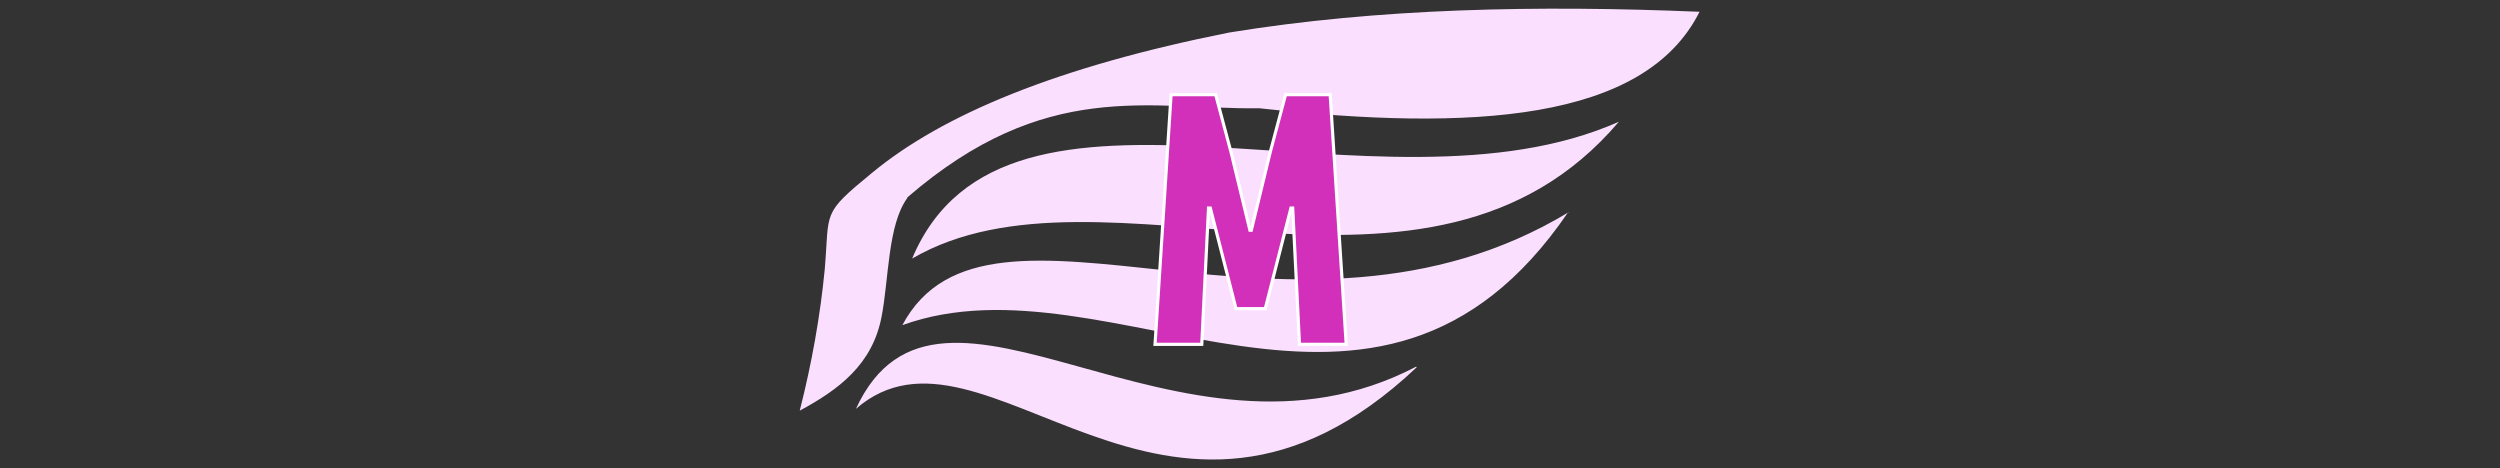<svg xmlns="http://www.w3.org/2000/svg" xml:space="preserve" width="1500" height="281" data-id="lg_agwksj7S6Eg39yF5oo" data-version="1"><rect width="100%" height="100%" fill="#333333" stroke="none"/><g data-padding="20"><g transform="translate(10 5.018)scale(.964)"><path fill="#fbdfff" fill-rule="evenodd" d="M554.305 118.083c-12.166 16.73-11.406 50.186-15.968 73.76-5.703 30.035-26.994 45.623-50.947 58.55q11.406-44.864 15.588-88.207c3.042-36.119-2.281-33.838 29.276-59.69 44.103-36.5 115.58-66.156 222.417-87.447 93.149-15.208 192-17.11 292.754-12.927-34.218 68.436-142.195 74.52-273.744 60.072-69.197.76-133.07-19.01-219.376 55.51m316.707 105.314c-148.278 77.561-296.556-86.685-348.644 26.234 79.842-69.196 193.142 121.284 349.024-25.854m94.67-96.57c-171.09 103.414-361.19-30.416-414.798 70.337C680.912 150.4 846.299 302.1 965.682 126.828m31.556-56.27c-149.8 66.535-381.72-53.228-439.891 85.165 118.242-68.816 321.269 54.368 439.89-85.165"/><path fill="#d230ba" stroke="#fff" stroke-width="1.97" d="M767.577 138.065h.89-.89.89l11.77-48.61 9.54-35.74h27.75l9.99 155.39h-29.08l-4.22-84.8h-1.11l-15.98 62.6h-18.2l-15.99-62.6h-1.11l-4.21 84.8h-29.08l9.99-155.39h27.74l9.55 35.74Z"/><rect width="140.443" height="250.86" x="297.376" y="-384.915" fill="none" rx="0" ry="0" transform="translate(400.99 400.9)"/></g><path fill="transparent" stroke="transparent" d="M470 0h560v281H470z"/></g></svg>